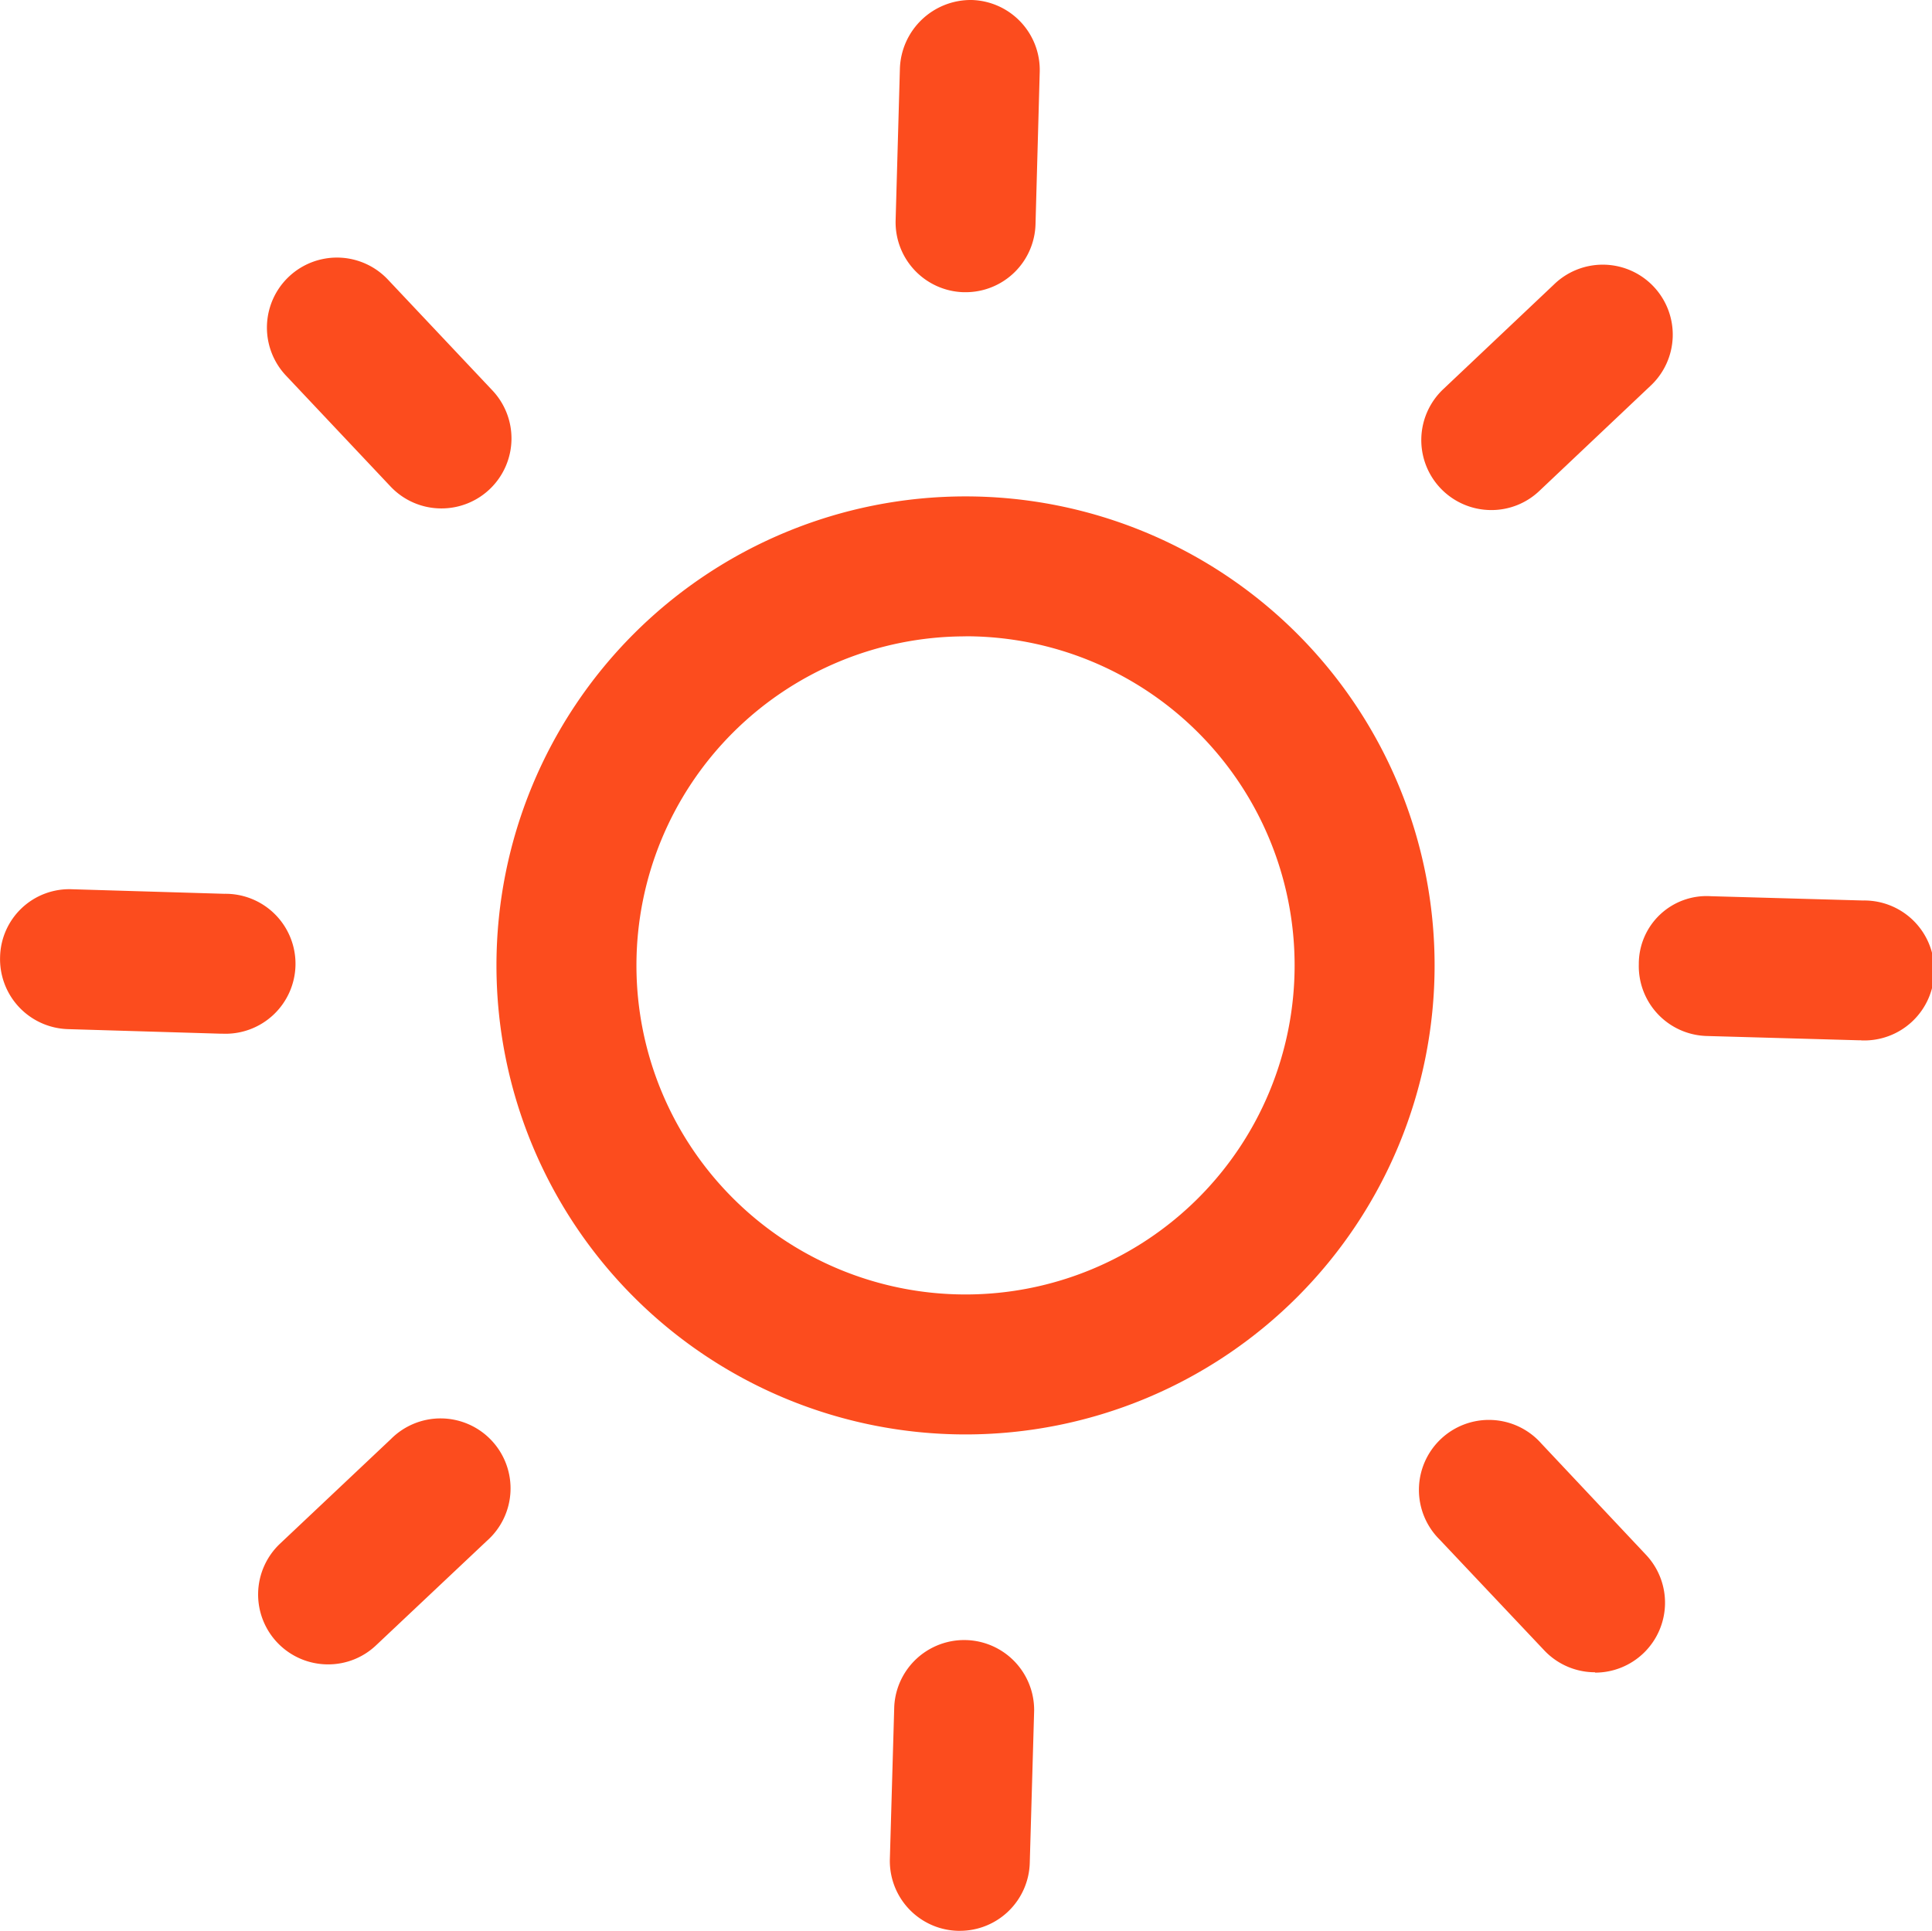 <svg xmlns="http://www.w3.org/2000/svg" width="22.497" height="22.486" viewBox="0 0 22.497 22.486">
  <g id="_7148739_bright_sun_light_icon" data-name="7148739_bright_sun_light_icon" transform="translate(-0.25 -0.25)">
    <path id="Path_546" data-name="Path 546" d="M14.582,20.044a5.462,5.462,0,1,1,5.462-5.462,5.462,5.462,0,0,1-5.462,5.462Zm0-9.294a3.832,3.832,0,1,0,3.832,3.832A3.832,3.832,0,0,0,14.582,10.749Z" transform="translate(-3.089 -3.089)" fill="#FC4C1E"/>
    <path id="Path_547" data-name="Path 547" d="M17.065,3.653h-.022a.815.815,0,0,1-.793-.837L16.3,1.043A.826.826,0,0,1,17.136.25a.815.815,0,0,1,.792.837L17.879,2.86a.814.814,0,0,1-.814.793Z" transform="translate(-5.571 0)" fill="#FC4C1E"/>
    <path id="Path_548" data-name="Path 548" d="M26.458,7.842a.815.815,0,0,1-.56-1.407l1.289-1.219A.815.815,0,1,1,28.307,6.4L27.018,7.619a.809.809,0,0,1-.56.223Z" transform="translate(-8.843 -1.652)" fill="#FC4C1E"/>
    <path id="Path_549" data-name="Path 549" d="M32.117,17.94h-.023l-1.774-.05a.814.814,0,0,1-.791-.837.789.789,0,0,1,.838-.791l1.773.05a.815.815,0,1,1-.023,1.629Z" transform="translate(-10.196 -5.575)" fill="#FC4C1E"/>
    <path id="Path_550" data-name="Path 550" d="M27.662,28.57a.813.813,0,0,1-.592-.255l-1.218-1.29a.815.815,0,1,1,1.184-1.119L28.253,27.2a.814.814,0,0,1-.592,1.374Z" transform="translate(-8.838 -8.845)" fill="#FC4C1E"/>
    <path id="Path_551" data-name="Path 551" d="M16.965,32.932H16.94a.814.814,0,0,1-.791-.838l.051-1.773a.815.815,0,0,1,1.629.047l-.051,1.773A.814.814,0,0,1,16.965,32.932Z" transform="translate(-5.537 -10.196)" fill="#FC4C1E"/>
    <path id="Path_552" data-name="Path 552" d="M5.677,28.461a.814.814,0,0,1-.559-1.407l1.29-1.217a.815.815,0,1,1,1.118,1.185L6.235,28.239a.809.809,0,0,1-.559.222Z" transform="translate(-1.606 -8.828)" fill="#FC4C1E"/>
    <path id="Path_553" data-name="Path 553" d="M2.838,17.821H2.814l-1.773-.053a.815.815,0,0,1-.79-.839.806.806,0,0,1,.838-.79l1.773.053a.815.815,0,1,1-.024,1.629Z" transform="translate(0 -5.533)" fill="#FC4C1E"/>
    <path id="Path_554" data-name="Path 554" d="M7.05,7.774a.813.813,0,0,1-.593-.256L5.24,6.227A.815.815,0,0,1,6.427,5.109L7.644,6.4A.815.815,0,0,1,7.05,7.774Z" transform="translate(-1.66 -1.603)" fill="#FC4C1E"/>
  </g>
</svg>
